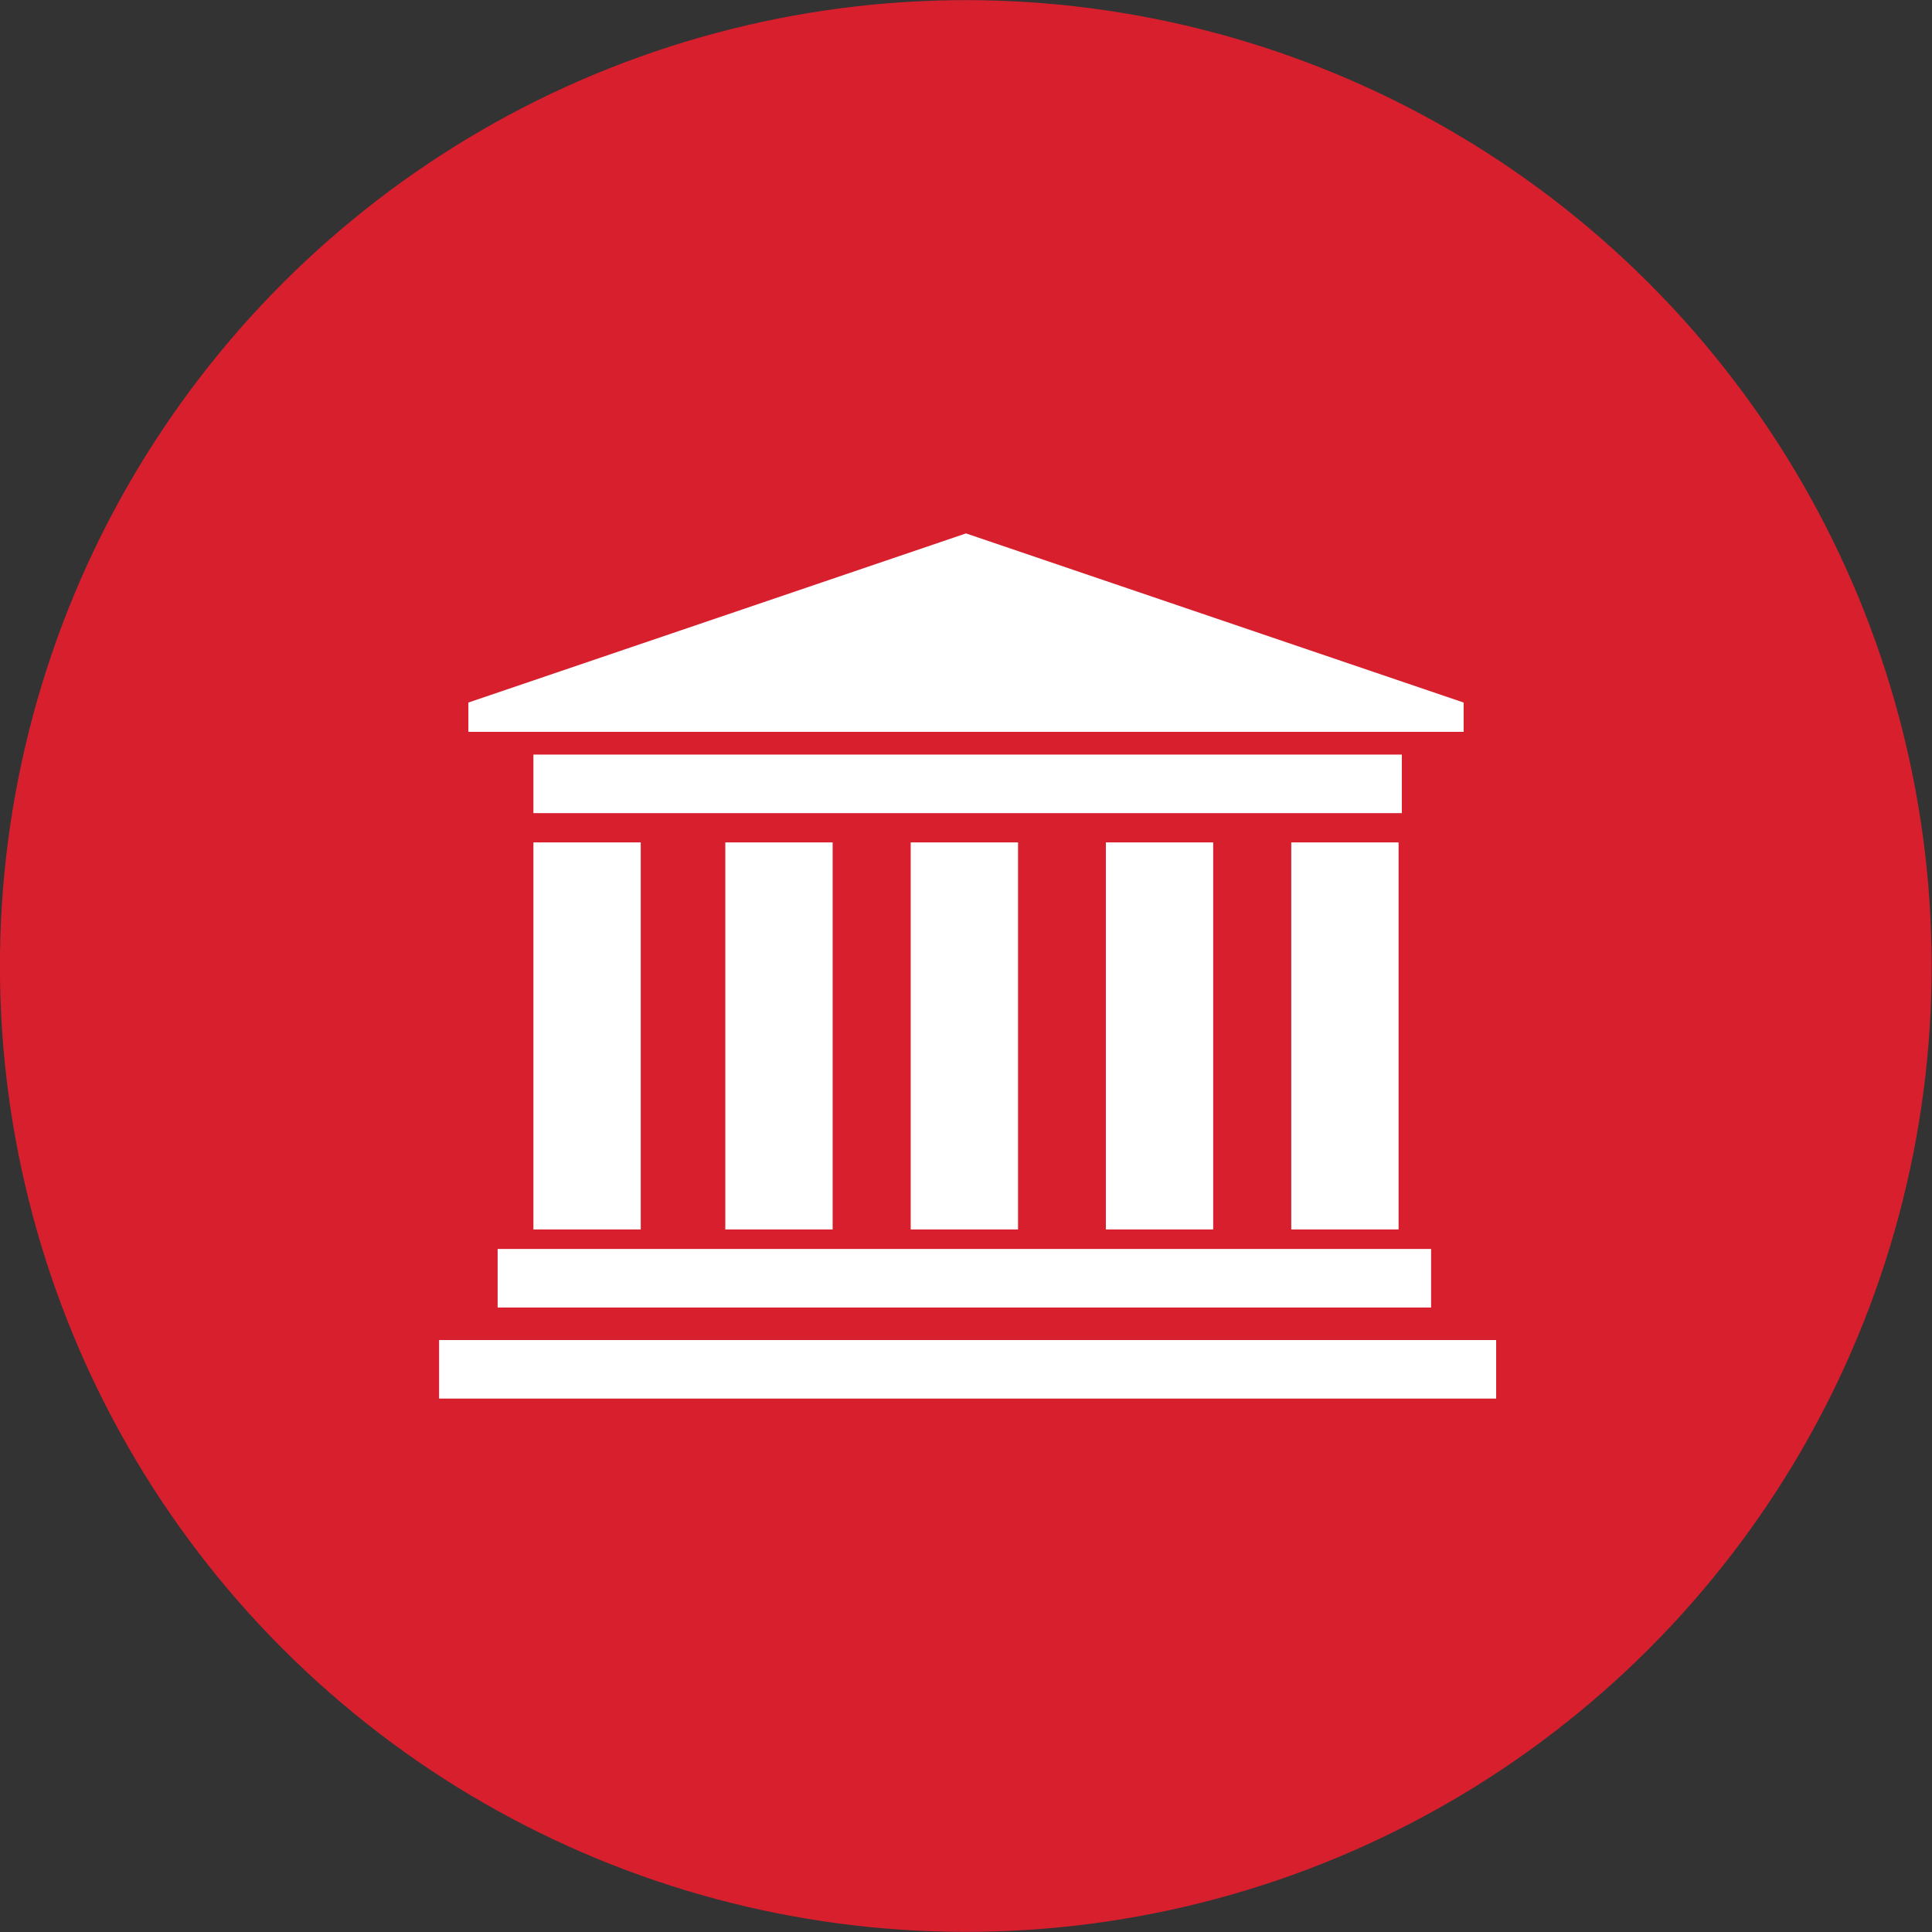 <?xml version="1.0" encoding="utf-8"?>
<!-- Generator: Adobe Illustrator 21.1.0, SVG Export Plug-In . SVG Version: 6.00 Build 0)  -->
<svg version="1.1" id="Layer_1" xmlns="http://www.w3.org/2000/svg" xmlns:xlink="http://www.w3.org/1999/xlink" x="0px" y="0px"
	 viewBox="0 0 59.4 59.4" style="enable-background:new 0 0 59.4 59.4;" xml:space="preserve">
<rect x="0" y="0" width="59.4" height="59.4" fill="#333333" stroke="none"/>
<style type="text/css">
	.st0{fill:#D81F2E;}
	.st1{fill:#FFFFFF;}
</style>
<title>INDIVIDUAL ICONS</title>
<ellipse transform="matrix(0.707 -0.707 0.707 0.707 -12.302 29.7)" class="st0" cx="29.7" cy="29.7" rx="29.7" ry="29.7"/>
<rect x="15.3" y="38.4" class="st1" width="28.7" height="1.8"/>
<rect x="16.4" y="23.2" class="st1" width="26.7" height="1.8"/>
<rect x="13.5" y="41.2" class="st1" width="32.5" height="1.8"/>
<polygon class="st1" points="29.7,16.4 14.4,21.6 14.4,22.5 45,22.5 45,21.6 "/>
<rect x="16.4" y="25.9" class="st1" width="3.3" height="11.9"/>
<rect x="39.7" y="25.9" class="st1" width="3.3" height="11.9"/>
<rect x="28" y="25.9" class="st1" width="3.3" height="11.9"/>
<rect x="22.3" y="25.9" class="st1" width="3.3" height="11.9"/>
<rect x="34" y="25.9" class="st1" width="3.3" height="11.9"/>
</svg>
